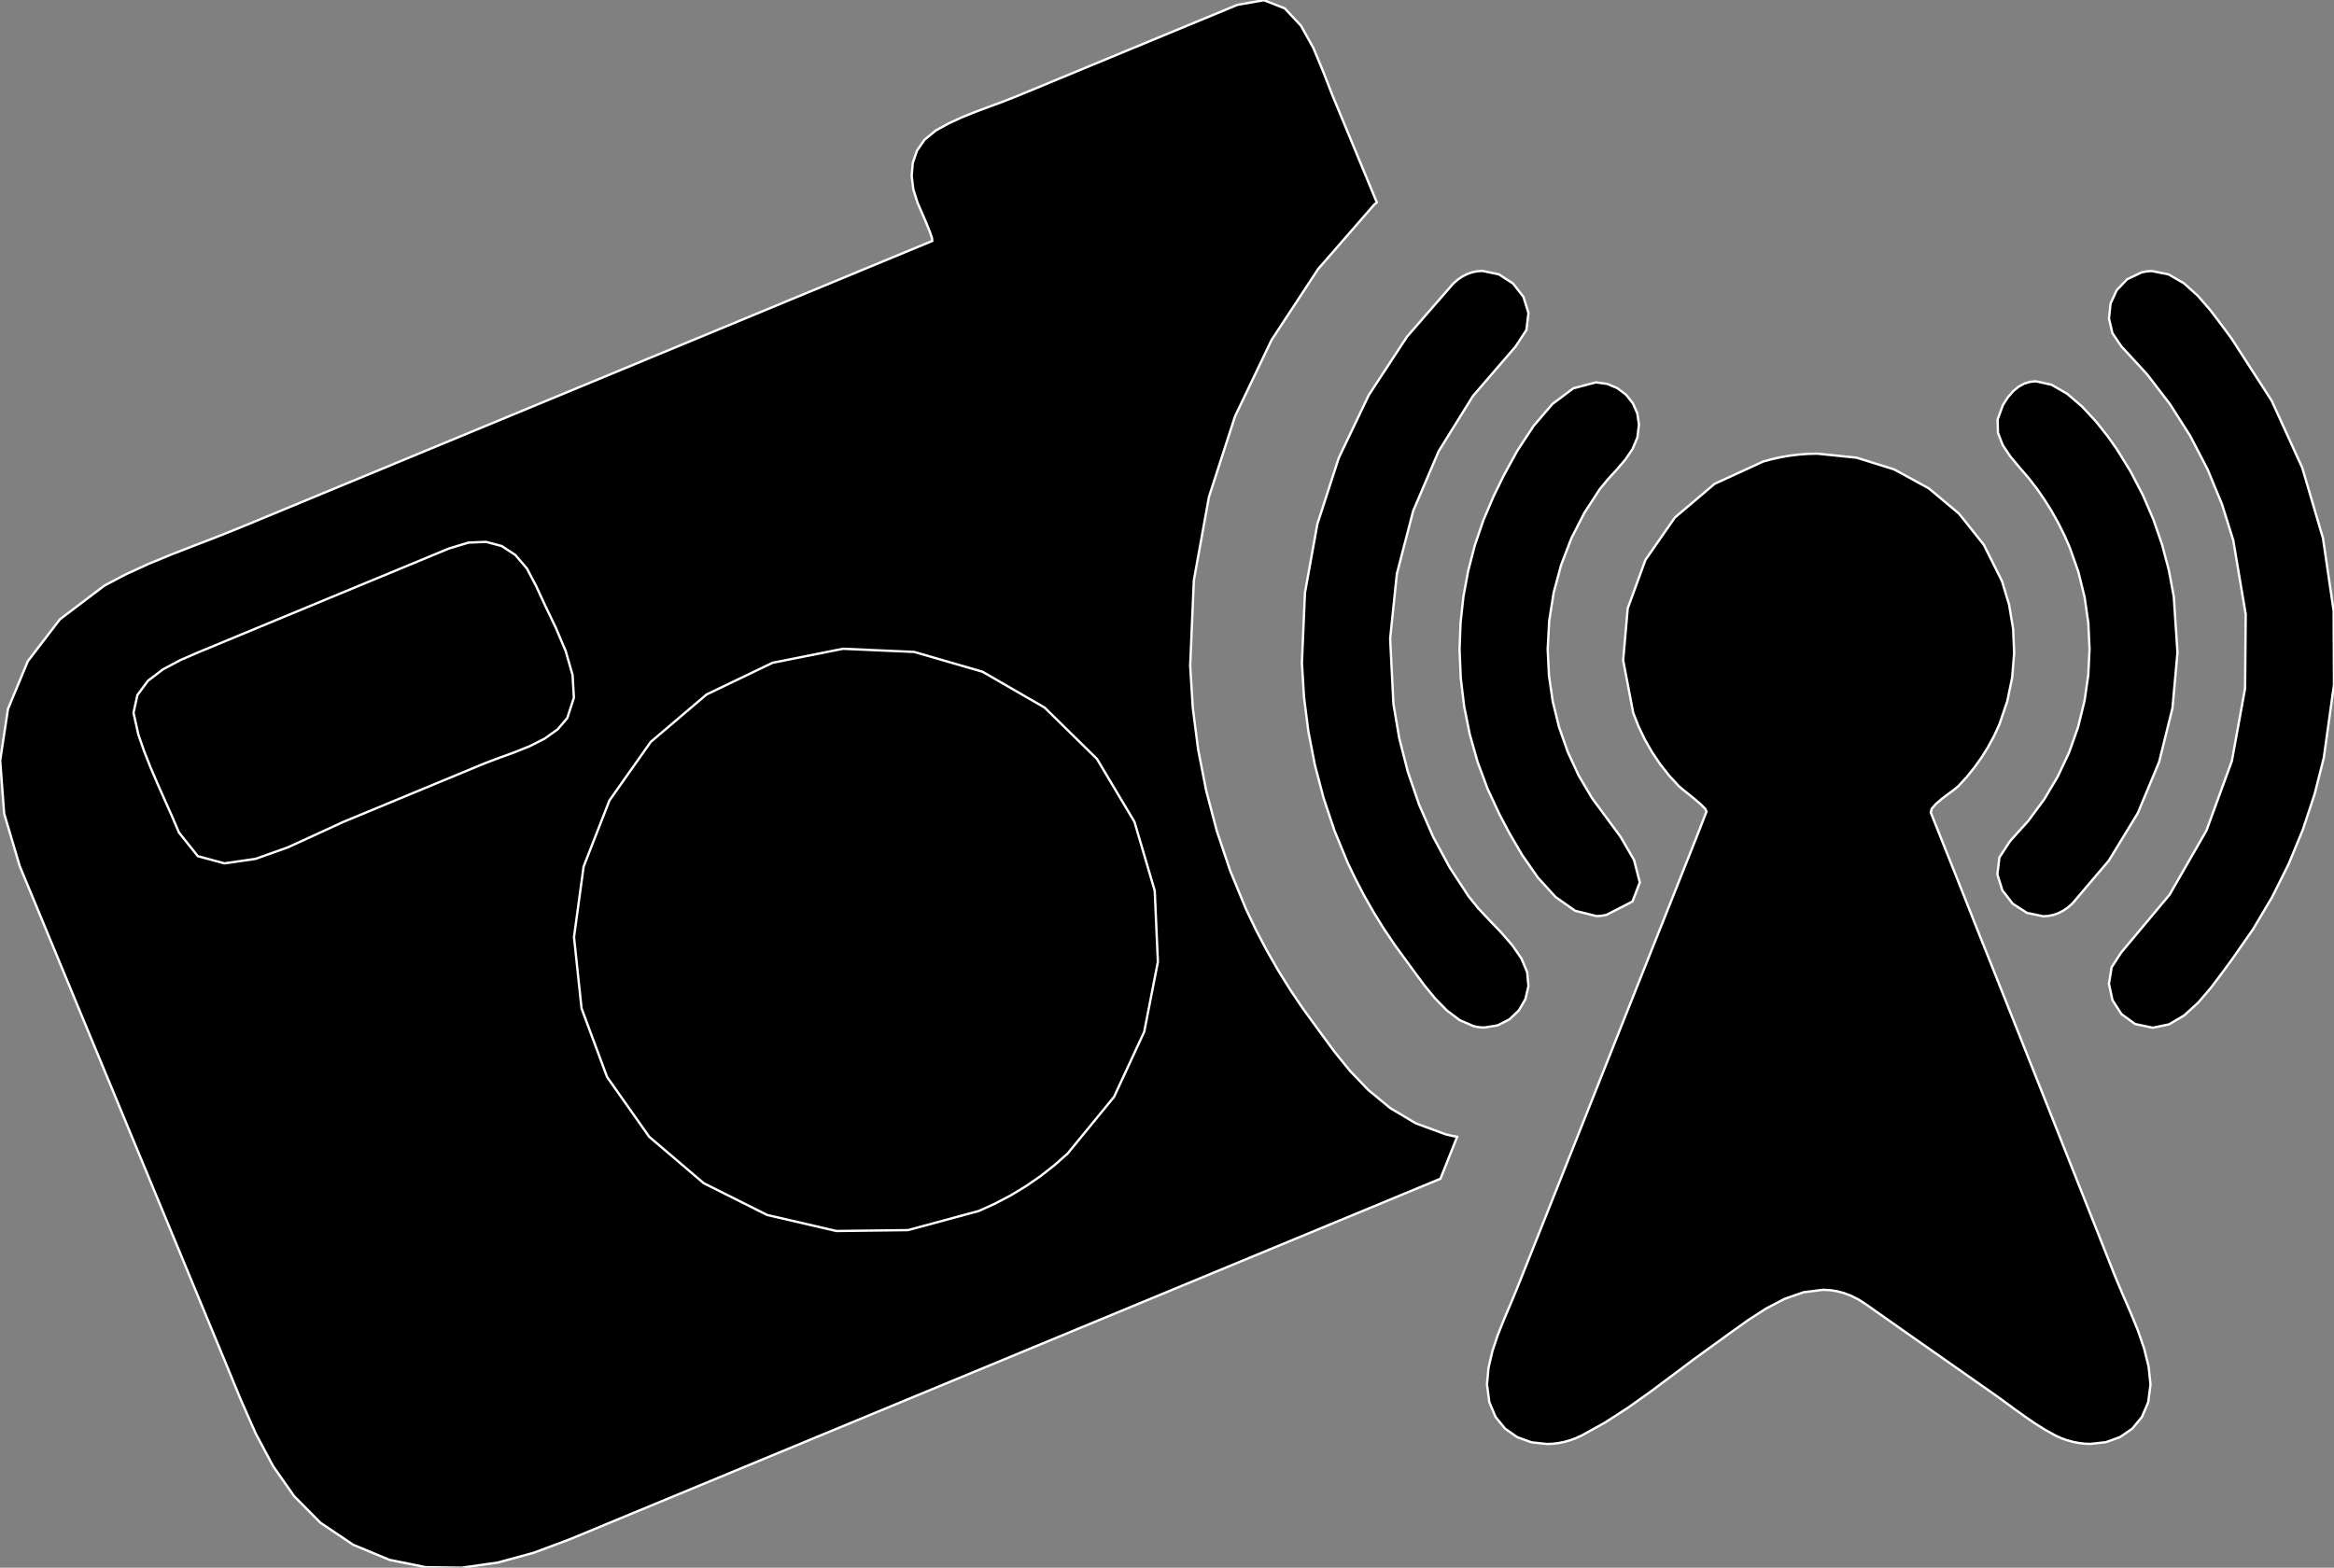 <?xml version="1.0" encoding="utf-8" ?>
<svg baseProfile="full" height="67.154" version="1.1" width="99.951" xmlns="http://www.w3.org/2000/svg" xmlns:ev="http://www.w3.org/2001/xml-events" xmlns:xlink="http://www.w3.org/1999/xlink"><rect width="100%" height="100%" fill="#808080" stroke="none"/><defs><clipPath /></defs><polygon points="61.897,48.586 61.897,48.586 61.98,48.607 61.98,48.607 62.063,48.628 62.063,48.628 62.147,48.647 62.147,48.647 62.231,48.664 62.231,48.664 62.315,48.681 62.315,48.681 62.4,48.697 62.4,48.697 61.685,50.493 61.685,50.493 60.926,50.807 60.926,50.807 60.167,51.121 60.167,51.121 59.409,51.436 59.409,51.436 58.65,51.75 58.65,51.75 57.891,52.064 57.891,52.064 57.132,52.378 57.132,52.378 32.799,62.456 32.799,62.456 31.397,63.038 31.397,63.038 29.993,63.62 29.993,63.62 28.59,64.201 28.59,64.201 27.186,64.782 27.186,64.782 25.783,65.364 25.783,65.364 24.379,65.945 24.379,65.945 22.851,66.516 22.851,66.516 21.317,66.934 21.317,66.934 19.776,67.154 19.776,67.154 18.231,67.131 18.231,67.131 16.68,66.818 16.68,66.818 15.124,66.171 15.124,66.171 13.718,65.225 13.718,65.225 12.596,64.09 12.596,64.09 11.694,62.803 11.694,62.803 10.949,61.402 10.949,61.402 10.297,59.924 10.297,59.924 9.673,58.407 9.673,58.407 4.791,46.623 4.791,46.623 4.133,45.036 4.133,45.036 3.475,43.449 3.475,43.449 2.818,41.861 2.818,41.861 2.16,40.274 2.16,40.274 1.503,38.686 1.503,38.686 0.844,37.098 0.844,37.098 0.178,34.851 0.178,34.851 0.007,32.577 0.007,32.577 0.342,30.369 0.342,30.369 1.192,28.322 1.192,28.322 2.566,26.529 2.566,26.529 4.475,25.082 4.475,25.082 5.398,24.597 5.398,24.597 6.354,24.159 6.354,24.159 7.332,23.755 7.332,23.755 8.319,23.371 8.319,23.371 9.302,22.992 9.302,22.992 10.269,22.605 10.269,22.605 21.83,17.817 21.83,17.817 24.846,16.568 24.846,16.568 27.861,15.319 27.861,15.319 30.877,14.07 30.877,14.07 33.892,12.82 33.892,12.82 36.907,11.571 36.907,11.571 39.923,10.322 39.923,10.322 39.913,10.201 39.913,10.201 39.816,9.921 39.816,9.921 39.67,9.558 39.67,9.558 39.51,9.183 39.51,9.183 39.373,8.869 39.373,8.869 39.295,8.691 39.295,8.691 39.114,8.12 39.114,8.12 39.041,7.544 39.041,7.544 39.088,6.982 39.088,6.982 39.268,6.456 39.268,6.456 39.593,5.985 39.593,5.985 40.073,5.592 40.073,5.592 40.609,5.294 40.609,5.294 41.176,5.032 41.176,5.032 41.763,4.795 41.763,4.795 42.357,4.574 42.357,4.574 42.946,4.356 42.946,4.356 43.516,4.132 43.516,4.132 45.096,3.478 45.096,3.478 46.676,2.823 46.676,2.823 48.256,2.169 48.256,2.169 49.835,1.515 49.835,1.515 51.415,0.861 51.415,0.861 52.994,0.207 52.994,0.207 54.128,0.009 54.128,0.009 55.018,0.359 55.018,0.359 55.71,1.098 55.71,1.098 56.248,2.064 56.248,2.064 56.676,3.096 56.676,3.096 57.04,4.034 57.04,4.034 58.961,8.672 58.961,8.672 58.943,8.689 58.943,8.689 58.924,8.704 58.924,8.704 58.905,8.719 58.905,8.719 58.885,8.733 58.885,8.733 58.866,8.749 58.866,8.749 58.848,8.766 58.848,8.766 56.446,11.525 56.446,11.525 54.452,14.566 54.452,14.566 52.888,17.836 52.888,17.836 51.772,21.285 51.772,21.285 51.125,24.862 51.125,24.862 50.968,28.516 50.968,28.516 51.079,30.31 51.079,30.31 51.307,32.095 51.307,32.095 51.652,33.861 51.652,33.861 52.109,35.596 52.109,35.596 52.678,37.291 52.678,37.291 53.355,38.935 53.355,38.935 53.784,39.83 53.784,39.83 54.243,40.705 54.243,40.705 54.732,41.56 54.732,41.56 55.25,42.394 55.25,42.394 55.797,43.206 55.797,43.206 56.372,43.996 56.372,43.996 56.62,44.336 56.62,44.336 57.156,45.063 57.156,45.063 57.812,45.872 57.812,45.872 58.602,46.696 58.602,46.696 59.537,47.468 59.537,47.468 60.632,48.12 60.632,48.12" stroke="white" stroke-width="0.1" /><polygon points="24.294,30.757 24.294,30.757 24.576,29.886 24.576,29.886 24.519,28.914 24.519,28.914 24.227,27.896 24.227,27.896 23.801,26.887 23.801,26.887 23.347,25.943 23.347,25.943 22.966,25.118 22.966,25.118 22.564,24.351 22.564,24.351 22.069,23.773 22.069,23.773 21.485,23.39 21.485,23.39 20.816,23.212 20.816,23.212 20.065,23.243 20.065,23.243 19.233,23.493 19.233,23.493 17.444,24.234 17.444,24.234 15.654,24.975 15.654,24.975 13.865,25.716 13.865,25.716 12.075,26.458 12.075,26.458 10.287,27.199 10.287,27.199 8.498,27.94 8.498,27.94 7.733,28.271 7.733,28.271 6.982,28.67 6.982,28.67 6.336,29.162 6.336,29.162 5.884,29.774 5.884,29.774 5.717,30.532 5.717,30.532 5.924,31.463 5.924,31.463 6.17,32.174 6.17,32.174 6.449,32.879 6.449,32.879 6.749,33.579 6.749,33.579 7.059,34.276 7.059,34.276 7.368,34.97 7.368,34.97 7.664,35.663 7.664,35.663 8.47,36.674 8.47,36.674 9.61,36.983 9.61,36.983 10.942,36.791 10.942,36.791 12.325,36.298 12.325,36.298 13.617,35.707 13.617,35.707 14.677,35.218 14.677,35.218 15.691,34.798 15.691,34.798 16.704,34.378 16.704,34.378 17.718,33.958 17.718,33.958 18.731,33.538 18.731,33.538 19.744,33.118 19.744,33.118 20.757,32.698 20.757,32.698 21.351,32.473 21.351,32.473 22.012,32.234 22.012,32.234 22.688,31.962 22.688,31.962 23.329,31.637 23.329,31.637 23.881,31.242 23.881,31.242" stroke="white" stroke-width="0.1" /><polygon points="45.718,49.415 45.718,49.415 47.708,46.985 47.708,46.985 49,44.197 49,44.197 49.585,41.203 49.585,41.203 49.45,38.156 49.45,38.156 48.583,35.207 48.583,35.207 46.975,32.508 46.975,32.508 44.733,30.309 44.733,30.309 42.073,28.774 42.073,28.774 39.146,27.926 39.146,27.926 36.1,27.791 36.1,27.791 33.087,28.39 33.087,28.39 30.257,29.749 30.257,29.749 27.867,31.78 27.867,31.78 26.099,34.288 26.099,34.288 24.992,37.124 24.992,37.124 24.581,40.142 24.581,40.142 24.904,43.194 24.904,43.194 25.997,46.134 25.997,46.134 27.801,48.695 27.801,48.695 30.135,50.683 30.135,50.683 32.855,52.046 32.855,52.046 35.82,52.732 35.82,52.732 38.886,52.693 38.886,52.693 41.91,51.875 41.91,51.875 42.602,51.563 42.602,51.563 43.275,51.21 43.275,51.21 43.925,50.817 43.925,50.817 44.55,50.387 44.55,50.387 45.148,49.919 45.148,49.919" stroke="white" stroke-width="0.1" /><polygon points="68.343,16.379 68.343,16.379 68.823,16.443 68.823,16.443 69.259,16.626 69.259,16.626 69.633,16.908 69.633,16.908 69.924,17.274 69.924,17.274 70.115,17.705 70.115,17.705 70.187,18.185 70.187,18.185 70.119,18.742 70.119,18.742 69.91,19.237 69.91,19.237 69.602,19.688 69.602,19.688 69.239,20.112 69.239,20.112 68.861,20.526 68.861,20.526 68.512,20.947 68.512,20.947 67.844,21.975 67.844,21.975 67.289,23.065 67.289,23.065 66.852,24.204 66.852,24.204 66.535,25.383 66.535,25.383 66.343,26.589 66.343,26.589 66.278,27.812 66.278,27.812 66.333,28.937 66.333,28.937 66.495,30.05 66.495,30.05 66.763,31.142 66.763,31.142 67.134,32.203 67.134,32.203 67.606,33.223 67.606,33.223 68.178,34.192 68.178,34.192 68.726,34.933 68.726,34.933 69.403,35.852 69.403,35.852 69.978,36.844 69.978,36.844 70.223,37.8 70.223,37.8 69.909,38.616 69.909,38.616 68.809,39.183 68.809,39.183 68.733,39.201 68.733,39.201 68.658,39.215 68.658,39.215 68.583,39.226 68.583,39.226 68.509,39.234 68.509,39.234 68.436,39.239 68.436,39.239 68.363,39.241 68.363,39.241 67.454,39.015 67.454,39.015 66.613,38.422 66.613,38.422 65.855,37.588 65.855,37.588 65.195,36.641 65.195,36.641 64.647,35.705 64.647,35.705 64.226,34.909 64.226,34.909 63.706,33.793 63.706,33.793 63.277,32.64 63.277,32.64 62.942,31.459 62.942,31.459 62.7,30.256 62.7,30.256 62.554,29.038 62.554,29.038 62.504,27.812 62.504,27.812 62.546,26.681 62.546,26.681 62.669,25.557 62.669,25.557 62.875,24.445 62.875,24.445 63.161,23.349 63.161,23.349 63.527,22.277 63.527,22.277 63.972,21.234 63.972,21.234 64.403,20.354 64.403,20.354 64.977,19.309 64.977,19.309 65.676,18.244 65.676,18.244 66.482,17.304 66.482,17.304 67.377,16.634 67.377,16.634" stroke="white" stroke-width="0.1" /><polygon points="95.567,14.507 95.567,14.507 97.285,17.172 97.285,17.172 98.592,20.04 98.592,20.04 99.48,23.058 99.48,23.058 99.936,26.171 99.936,26.171 99.951,29.325 99.951,29.325 99.514,32.464 99.514,32.464 99.121,34.015 99.121,34.015 98.62,35.53 98.62,35.53 98.012,37.004 98.012,37.004 97.3,38.429 97.3,38.429 96.487,39.8 96.487,39.8 95.575,41.109 95.575,41.109 95.155,41.681 95.155,41.681 94.673,42.32 94.673,42.32 94.132,42.951 94.132,42.951 93.536,43.496 93.536,43.496 92.888,43.879 92.888,43.879 92.191,44.024 92.191,44.024 91.436,43.865 91.436,43.865 90.85,43.442 90.85,43.442 90.464,42.841 90.464,42.841 90.313,42.143 90.313,42.143 90.429,41.432 90.429,41.432 90.845,40.792 90.845,40.792 92.907,38.329 92.907,38.329 94.491,35.573 94.491,35.573 95.576,32.601 95.576,32.601 96.143,29.489 96.143,29.489 96.17,26.311 96.17,26.311 95.637,23.145 95.637,23.145 95.154,21.599 95.154,21.599 94.537,20.104 94.537,20.104 93.792,18.67 93.792,18.67 92.924,17.308 92.924,17.308 91.94,16.026 91.94,16.026 90.845,14.836 90.845,14.836 90.463,14.274 90.463,14.274 90.315,13.645 90.315,13.645 90.381,13.009 90.381,13.009 90.647,12.428 90.647,12.428 91.095,11.961 91.095,11.961 91.709,11.67 91.709,11.67 91.785,11.652 91.785,11.652 91.86,11.637 91.86,11.637 91.935,11.626 91.935,11.626 92.01,11.618 92.01,11.618 92.084,11.614 92.084,11.614 92.158,11.612 92.158,11.612 92.868,11.755 92.868,11.755 93.523,12.134 93.523,12.134 94.122,12.673 94.122,12.673 94.664,13.298 94.664,13.298 95.146,13.935 95.146,13.935" stroke="white" stroke-width="0.1" /><polygon points="86.884,20.489 86.884,20.489 86.484,20.024 86.484,20.024 86.09,19.553 86.09,19.553 85.762,19.062 85.762,19.062 85.561,18.539 85.561,18.539 85.545,17.97 85.545,17.97 85.776,17.343 85.776,17.343 85.987,17.016 85.987,17.016 86.21,16.759 86.21,16.759 86.442,16.566 86.442,16.566 86.683,16.434 86.683,16.434 86.931,16.358 86.931,16.358 87.183,16.333 87.183,16.333 87.855,16.481 87.855,16.481 88.526,16.869 88.526,16.869 89.167,17.419 89.167,17.419 89.75,18.047 89.75,18.047 90.25,18.676 90.25,18.676 90.637,19.222 90.637,19.222 91.238,20.194 91.238,20.194 91.765,21.206 91.765,21.206 92.217,22.254 92.217,22.254 92.589,23.332 92.589,23.332 92.881,24.435 92.881,24.435 93.09,25.557 93.09,25.557 93.248,27.954 93.248,27.954 93.034,30.329 93.034,30.329 92.463,32.636 92.463,32.636 91.549,34.83 91.549,34.83 90.308,36.865 90.308,36.865 88.755,38.695 88.755,38.695 88.556,38.872 88.556,38.872 88.351,39.013 88.351,39.013 88.141,39.119 88.141,39.119 87.928,39.193 87.928,39.193 87.713,39.236 87.713,39.236 87.498,39.25 87.498,39.25 86.798,39.103 86.798,39.103 86.191,38.709 86.191,38.709 85.748,38.137 85.748,38.137 85.535,37.453 85.535,37.453 85.623,36.727 85.623,36.727 86.08,36.028 86.08,36.028 86.855,35.169 86.855,35.169 87.538,34.245 87.538,34.245 88.124,33.26 88.124,33.26 88.611,32.224 88.611,32.224 88.993,31.141 88.993,31.141 89.268,30.02 89.268,30.02 89.428,28.917 89.428,28.917 89.482,27.802 89.482,27.802 89.43,26.686 89.43,26.686 89.271,25.58 89.271,25.58 89.004,24.494 89.004,24.494 88.629,23.438 88.629,23.438 88.399,22.915 88.399,22.915 88.143,22.402 88.143,22.402 87.863,21.901 87.863,21.901 87.56,21.414 87.56,21.414 87.233,20.943 87.233,20.943" stroke="white" stroke-width="0.1" /><polygon points="73.445,57.568 73.445,57.568 72.52,58.238 72.52,58.238 71.592,58.935 71.592,58.935 70.655,59.634 70.655,59.634 69.703,60.31 69.703,60.31 68.729,60.939 68.729,60.939 67.727,61.495 67.727,61.495 67.481,61.606 67.481,61.606 67.233,61.697 67.233,61.697 66.983,61.767 66.983,61.767 66.732,61.817 66.732,61.817 66.483,61.846 66.483,61.846 66.236,61.856 66.236,61.856 65.577,61.782 65.577,61.782 64.973,61.561 64.973,61.561 64.454,61.198 64.454,61.198 64.047,60.698 64.047,60.698 63.779,60.065 63.779,60.065 63.678,59.303 63.678,59.303 63.744,58.592 63.744,58.592 63.909,57.882 63.909,57.882 64.145,57.178 64.145,57.178 64.422,56.483 64.422,56.483 64.713,55.801 64.713,55.801 64.987,55.136 64.987,55.136 65.779,53.15 65.779,53.15 66.57,51.163 66.57,51.163 67.36,49.176 67.36,49.176 68.149,47.189 68.149,47.189 68.937,45.203 68.937,45.203 69.725,43.217 69.725,43.217 70.19,42.051 70.19,42.051 70.655,40.883 70.655,40.883 71.12,39.715 71.12,39.715 71.585,38.546 71.585,38.546 72.05,37.376 72.05,37.376 72.515,36.205 72.515,36.205 72.61,35.968 72.61,35.968 72.704,35.729 72.704,35.729 72.798,35.489 72.798,35.489 72.891,35.248 72.891,35.248 72.985,35.007 72.985,35.007 73.079,34.766 73.079,34.766 73.025,34.647 73.025,34.647 72.835,34.455 72.835,34.455 72.568,34.225 72.568,34.225 72.283,33.995 72.283,33.995 72.039,33.799 72.039,33.799 71.894,33.674 71.894,33.674 71.473,33.216 71.473,33.216 71.09,32.728 71.09,32.728 70.744,32.214 70.744,32.214 70.436,31.674 70.436,31.674 70.168,31.114 70.168,31.114 69.94,30.534 69.94,30.534 69.51,28.283 69.51,28.283 69.705,26.062 69.705,26.062 70.463,23.986 70.463,23.986 71.724,22.169 71.724,22.169 73.427,20.725 73.427,20.725 75.508,19.769 75.508,19.769 75.892,19.666 75.892,19.666 76.278,19.581 76.278,19.581 76.665,19.516 76.665,19.516 77.051,19.47 77.051,19.47 77.437,19.442 77.437,19.442 77.822,19.433 77.822,19.433 79.51,19.606 79.51,19.606 81.118,20.11 81.118,20.11 82.596,20.918 82.596,20.918 83.891,22.002 83.891,22.002 84.954,23.335 84.954,23.335 85.733,24.892 85.733,24.892 86.035,25.896 86.035,25.896 86.209,26.928 86.209,26.928 86.254,27.972 86.254,27.972 86.17,29.015 86.17,29.015 85.959,30.04 85.959,30.04 85.62,31.034 85.62,31.034 85.397,31.518 85.397,31.518 85.145,31.986 85.145,31.986 84.864,32.438 84.864,32.438 84.555,32.871 84.555,32.871 84.22,33.286 84.22,33.286 83.86,33.68 83.86,33.68 83.694,33.816 83.694,33.816 83.441,34.004 83.441,34.004 83.157,34.22 83.157,34.22 82.899,34.442 82.899,34.442 82.722,34.645 82.722,34.645 82.685,34.808 82.685,34.808 82.989,35.572 82.989,35.572 83.293,36.335 83.293,36.335 83.598,37.098 83.598,37.098 83.901,37.861 83.901,37.861 84.204,38.625 84.204,38.625 84.505,39.389 84.505,39.389 85.525,41.946 85.525,41.946 86.542,44.504 86.542,44.504 87.558,47.063 87.558,47.063 88.573,49.622 88.573,49.622 89.588,52.18 89.588,52.18 90.602,54.736 90.602,54.736 90.903,55.449 90.903,55.449 91.229,56.2 91.229,56.2 91.546,56.973 91.546,56.973 91.818,57.757 91.818,57.757 92.011,58.538 92.011,58.538 92.093,59.303 92.093,59.303 91.995,60.065 91.995,60.065 91.726,60.697 91.726,60.697 91.314,61.196 91.314,61.196 90.79,61.558 90.79,61.558 90.181,61.778 90.181,61.778 89.517,61.852 89.517,61.852 89.269,61.842 89.269,61.842 89.019,61.812 89.019,61.812 88.769,61.763 88.769,61.763 88.519,61.694 88.519,61.694 88.271,61.605 88.271,61.605 88.026,61.495 88.026,61.495 87.587,61.251 87.587,61.251 87.158,60.982 87.158,60.982 86.738,60.695 86.738,60.695 86.324,60.398 86.324,60.398 85.915,60.099 85.915,60.099 85.51,59.804 85.51,59.804 84.572,59.146 84.572,59.146 83.636,58.49 83.636,58.49 82.7,57.835 82.7,57.835 81.766,57.18 81.766,57.18 80.832,56.523 80.832,56.523 79.899,55.865 79.899,55.865 79.591,55.668 79.591,55.668 79.283,55.511 79.283,55.511 78.977,55.394 78.977,55.394 78.671,55.312 78.671,55.312 78.368,55.265 78.368,55.265 78.065,55.25 78.065,55.25 77.235,55.355 77.235,55.355 76.422,55.639 76.422,55.639 75.633,56.051 75.633,56.051 74.87,56.543 74.87,56.543 74.139,57.065 74.139,57.065" stroke="white" stroke-width="0.1" /><polygon points="60.189,41.109 60.189,41.109 59.715,40.457 59.715,40.457 59.265,39.789 59.265,39.789 58.841,39.105 58.841,39.105 58.441,38.406 58.441,38.406 58.066,37.691 58.066,37.691 57.716,36.963 57.716,36.963 57.154,35.598 57.154,35.598 56.685,34.2 56.685,34.2 56.31,32.774 56.31,32.774 56.029,31.328 56.029,31.328 55.843,29.866 55.843,29.866 55.753,28.395 55.753,28.395 55.883,25.393 55.883,25.393 56.414,22.451 56.414,22.451 57.332,19.614 57.332,19.614 58.617,16.923 58.617,16.923 60.253,14.424 60.253,14.424 62.224,12.158 62.224,12.158 62.423,11.982 62.423,11.982 62.629,11.841 62.629,11.841 62.84,11.735 62.84,11.735 63.054,11.662 63.054,11.662 63.27,11.619 63.27,11.619 63.485,11.605 63.485,11.605 64.188,11.752 64.188,11.752 64.796,12.146 64.796,12.146 65.242,12.721 65.242,12.721 65.455,13.406 65.455,13.406 65.367,14.134 65.367,14.134 64.909,14.836 64.909,14.836 63.079,16.96 63.079,16.96 61.609,19.328 61.609,19.328 60.518,21.886 60.518,21.886 59.819,24.58 59.819,24.58 59.532,27.354 59.532,27.354 59.672,30.155 59.672,30.155 59.922,31.625 59.922,31.625 60.291,33.07 60.291,33.07 60.776,34.48 60.776,34.48 61.373,35.846 61.373,35.846 62.081,37.158 62.081,37.158 62.897,38.407 62.897,38.407 63.304,38.909 63.304,38.909 63.788,39.423 63.788,39.423 64.294,39.953 64.294,39.953 64.767,40.498 64.767,40.498 65.154,41.061 65.154,41.061 65.399,41.643 65.399,41.643 65.454,42.239 65.454,42.239 65.325,42.796 65.325,42.796 65.042,43.283 65.042,43.283 64.635,43.669 64.635,43.669 64.134,43.923 64.134,43.923 63.569,44.015 63.569,44.015 63.49,44.013 63.49,44.013 63.411,44.008 63.411,44.008 63.333,43.999 63.333,43.999 63.254,43.987 63.254,43.987 63.174,43.971 63.174,43.971 63.093,43.952 63.093,43.952 62.508,43.698 62.508,43.698 61.96,43.284 61.96,43.284 61.452,42.764 61.452,42.764 60.986,42.192 60.986,42.192 60.564,41.622 60.564,41.622" stroke="white" stroke-width="0.1" /></svg>